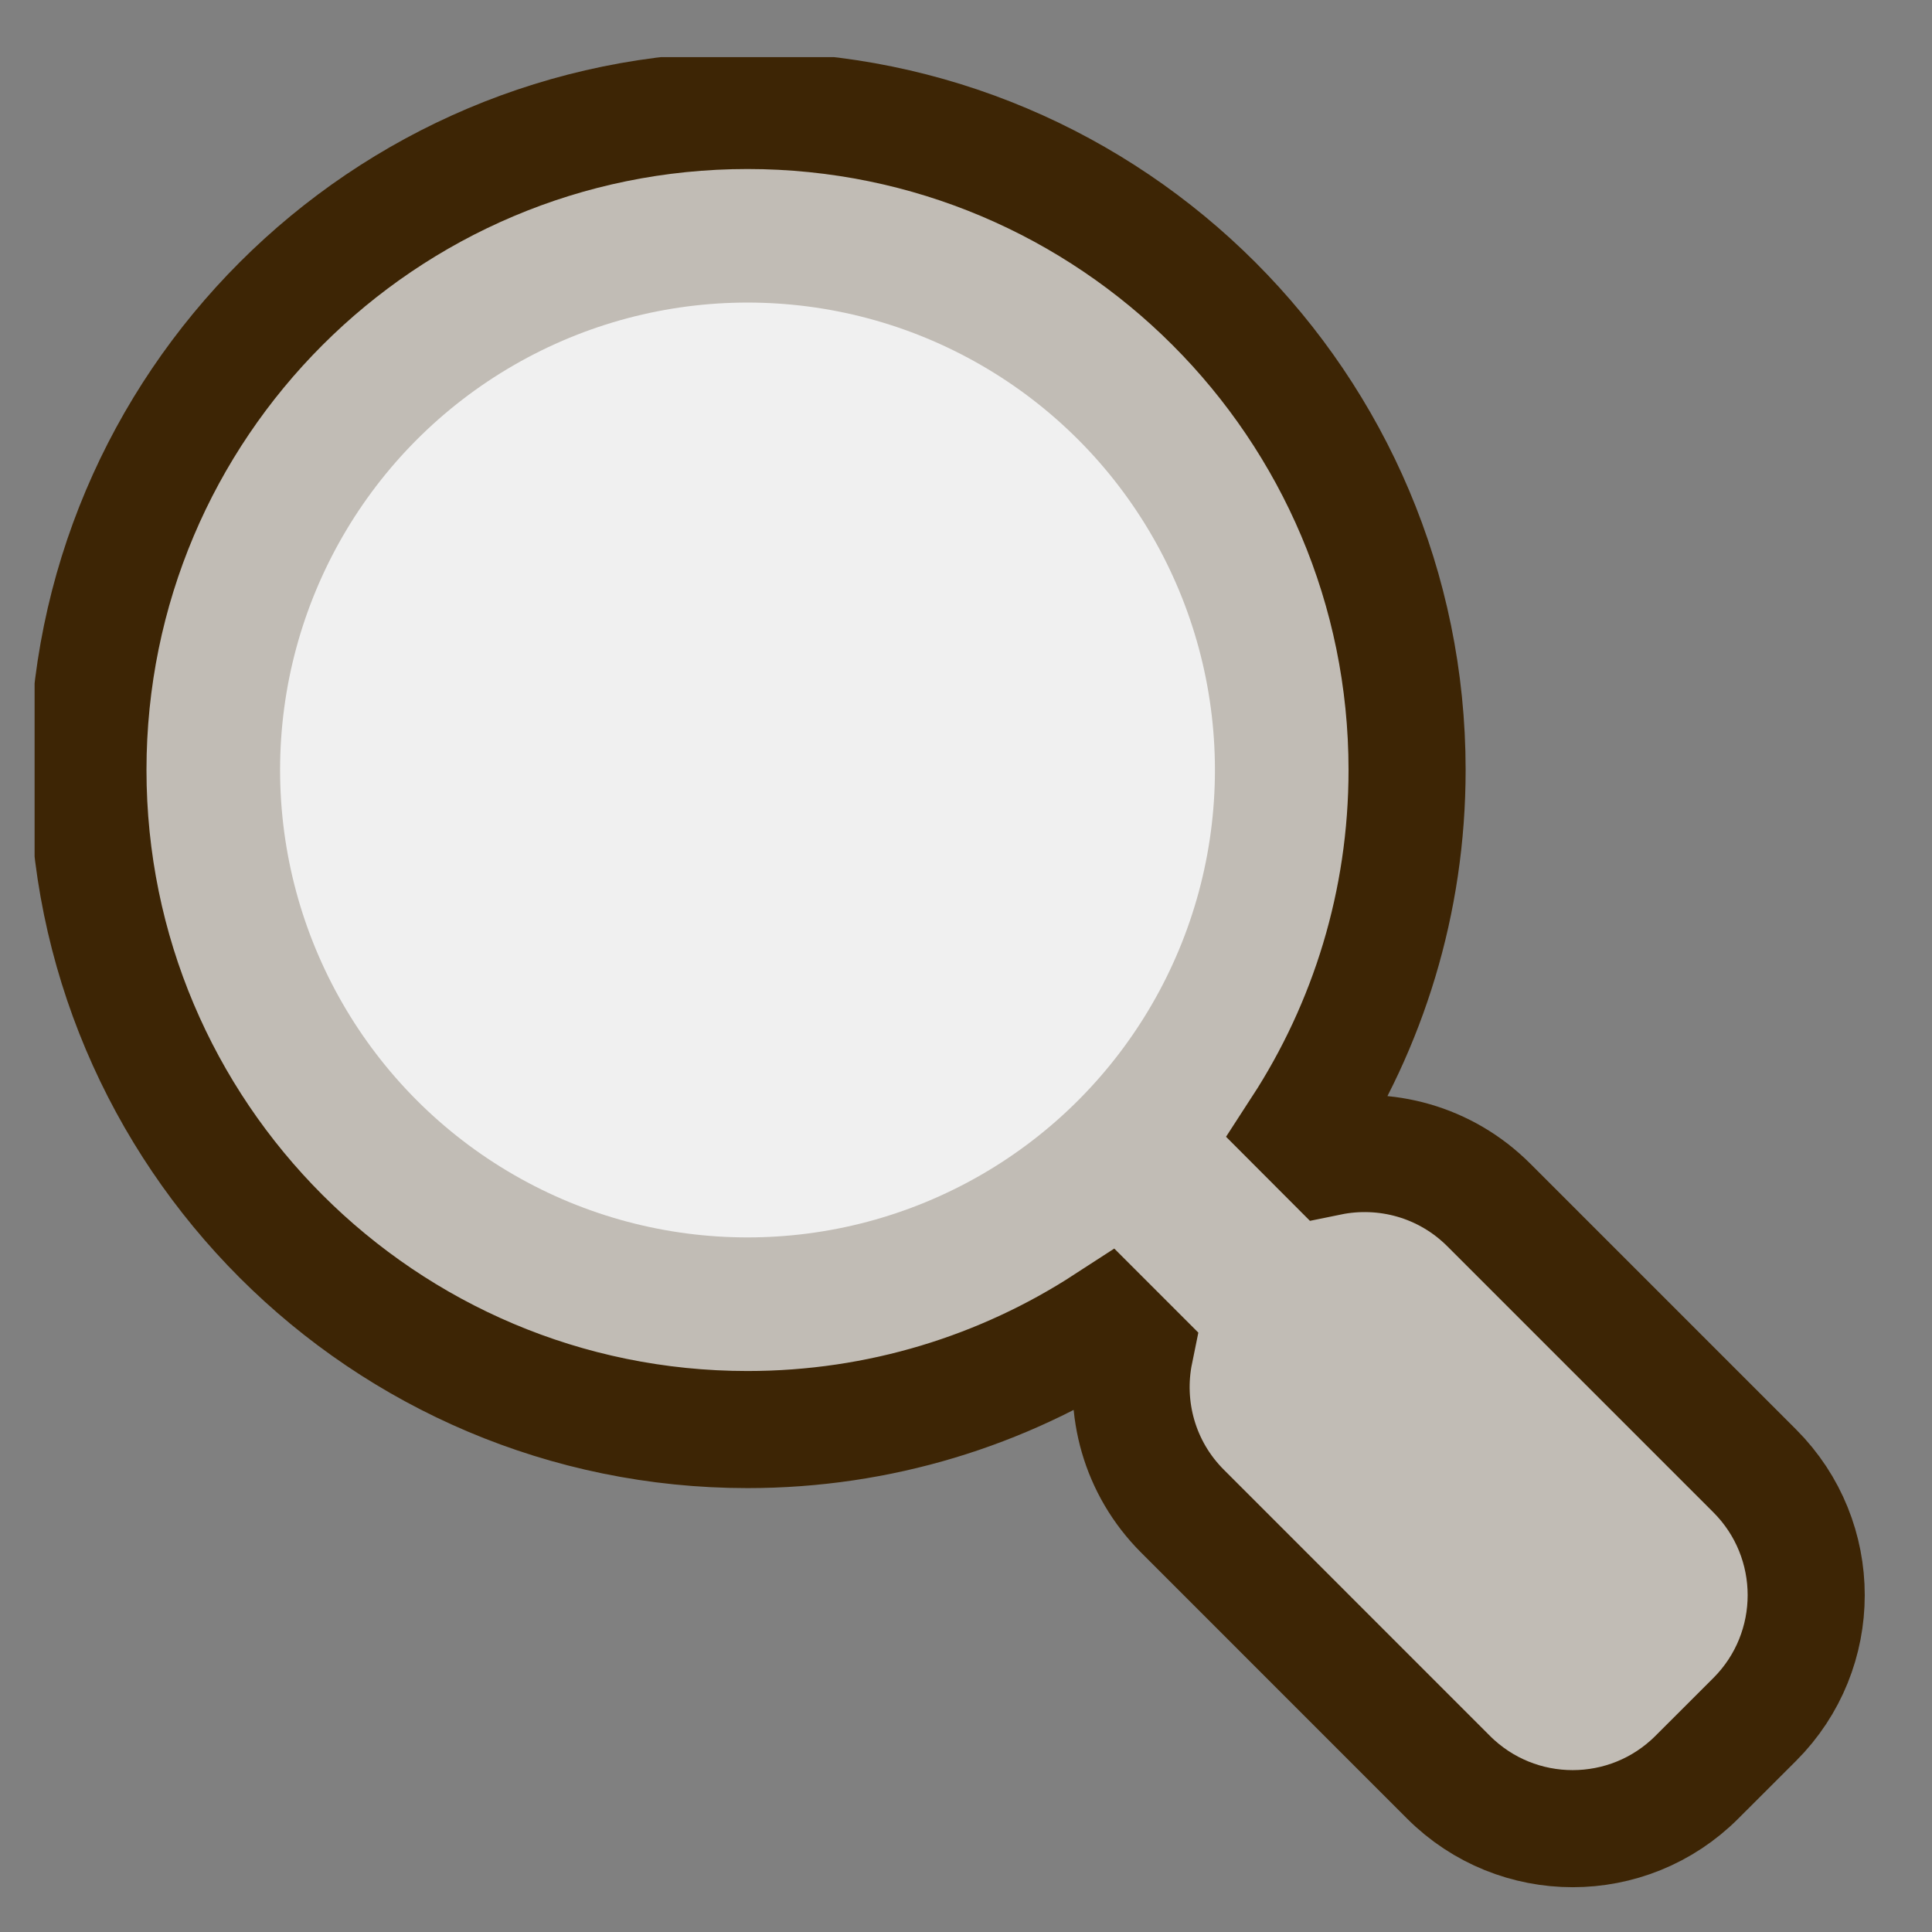 <svg width="33" height="33" viewBox="0 0 33 33" fill="none" xmlns="http://www.w3.org/2000/svg">
<rect x="0" y="0" width="33" height="33" fill="#808080" stroke="none"/>
<g clip-path="url(#clip0_135_395)">
<path d="M12.768 24.418C15.027 24.418 17.133 23.752 18.898 22.606L19.381 23.089C19.186 24.043 19.458 25.073 20.199 25.813L24.741 30.356C25.913 31.528 27.812 31.528 28.984 30.356L29.973 29.368C31.144 28.196 31.144 26.297 29.973 25.125L25.43 20.582C24.688 19.84 23.657 19.569 22.702 19.765L22.221 19.283C23.367 17.519 24.034 15.412 24.034 13.152C24.034 6.931 18.99 1.887 12.768 1.887C6.546 1.887 1.502 6.931 1.502 13.152C1.502 19.374 6.546 24.418 12.768 24.418Z" fill="#C1BCB5" stroke="#3D2505" stroke-width="2"/>
<circle cx="12.768" cy="13.152" r="7.984" fill="#F0F0F0"/>
</g>
<defs>
<clipPath id="clip0_135_395">
<rect width="32" height="32" fill="white" transform="translate(0.591 0.976)"/>
</clipPath>
</defs>
</svg>
